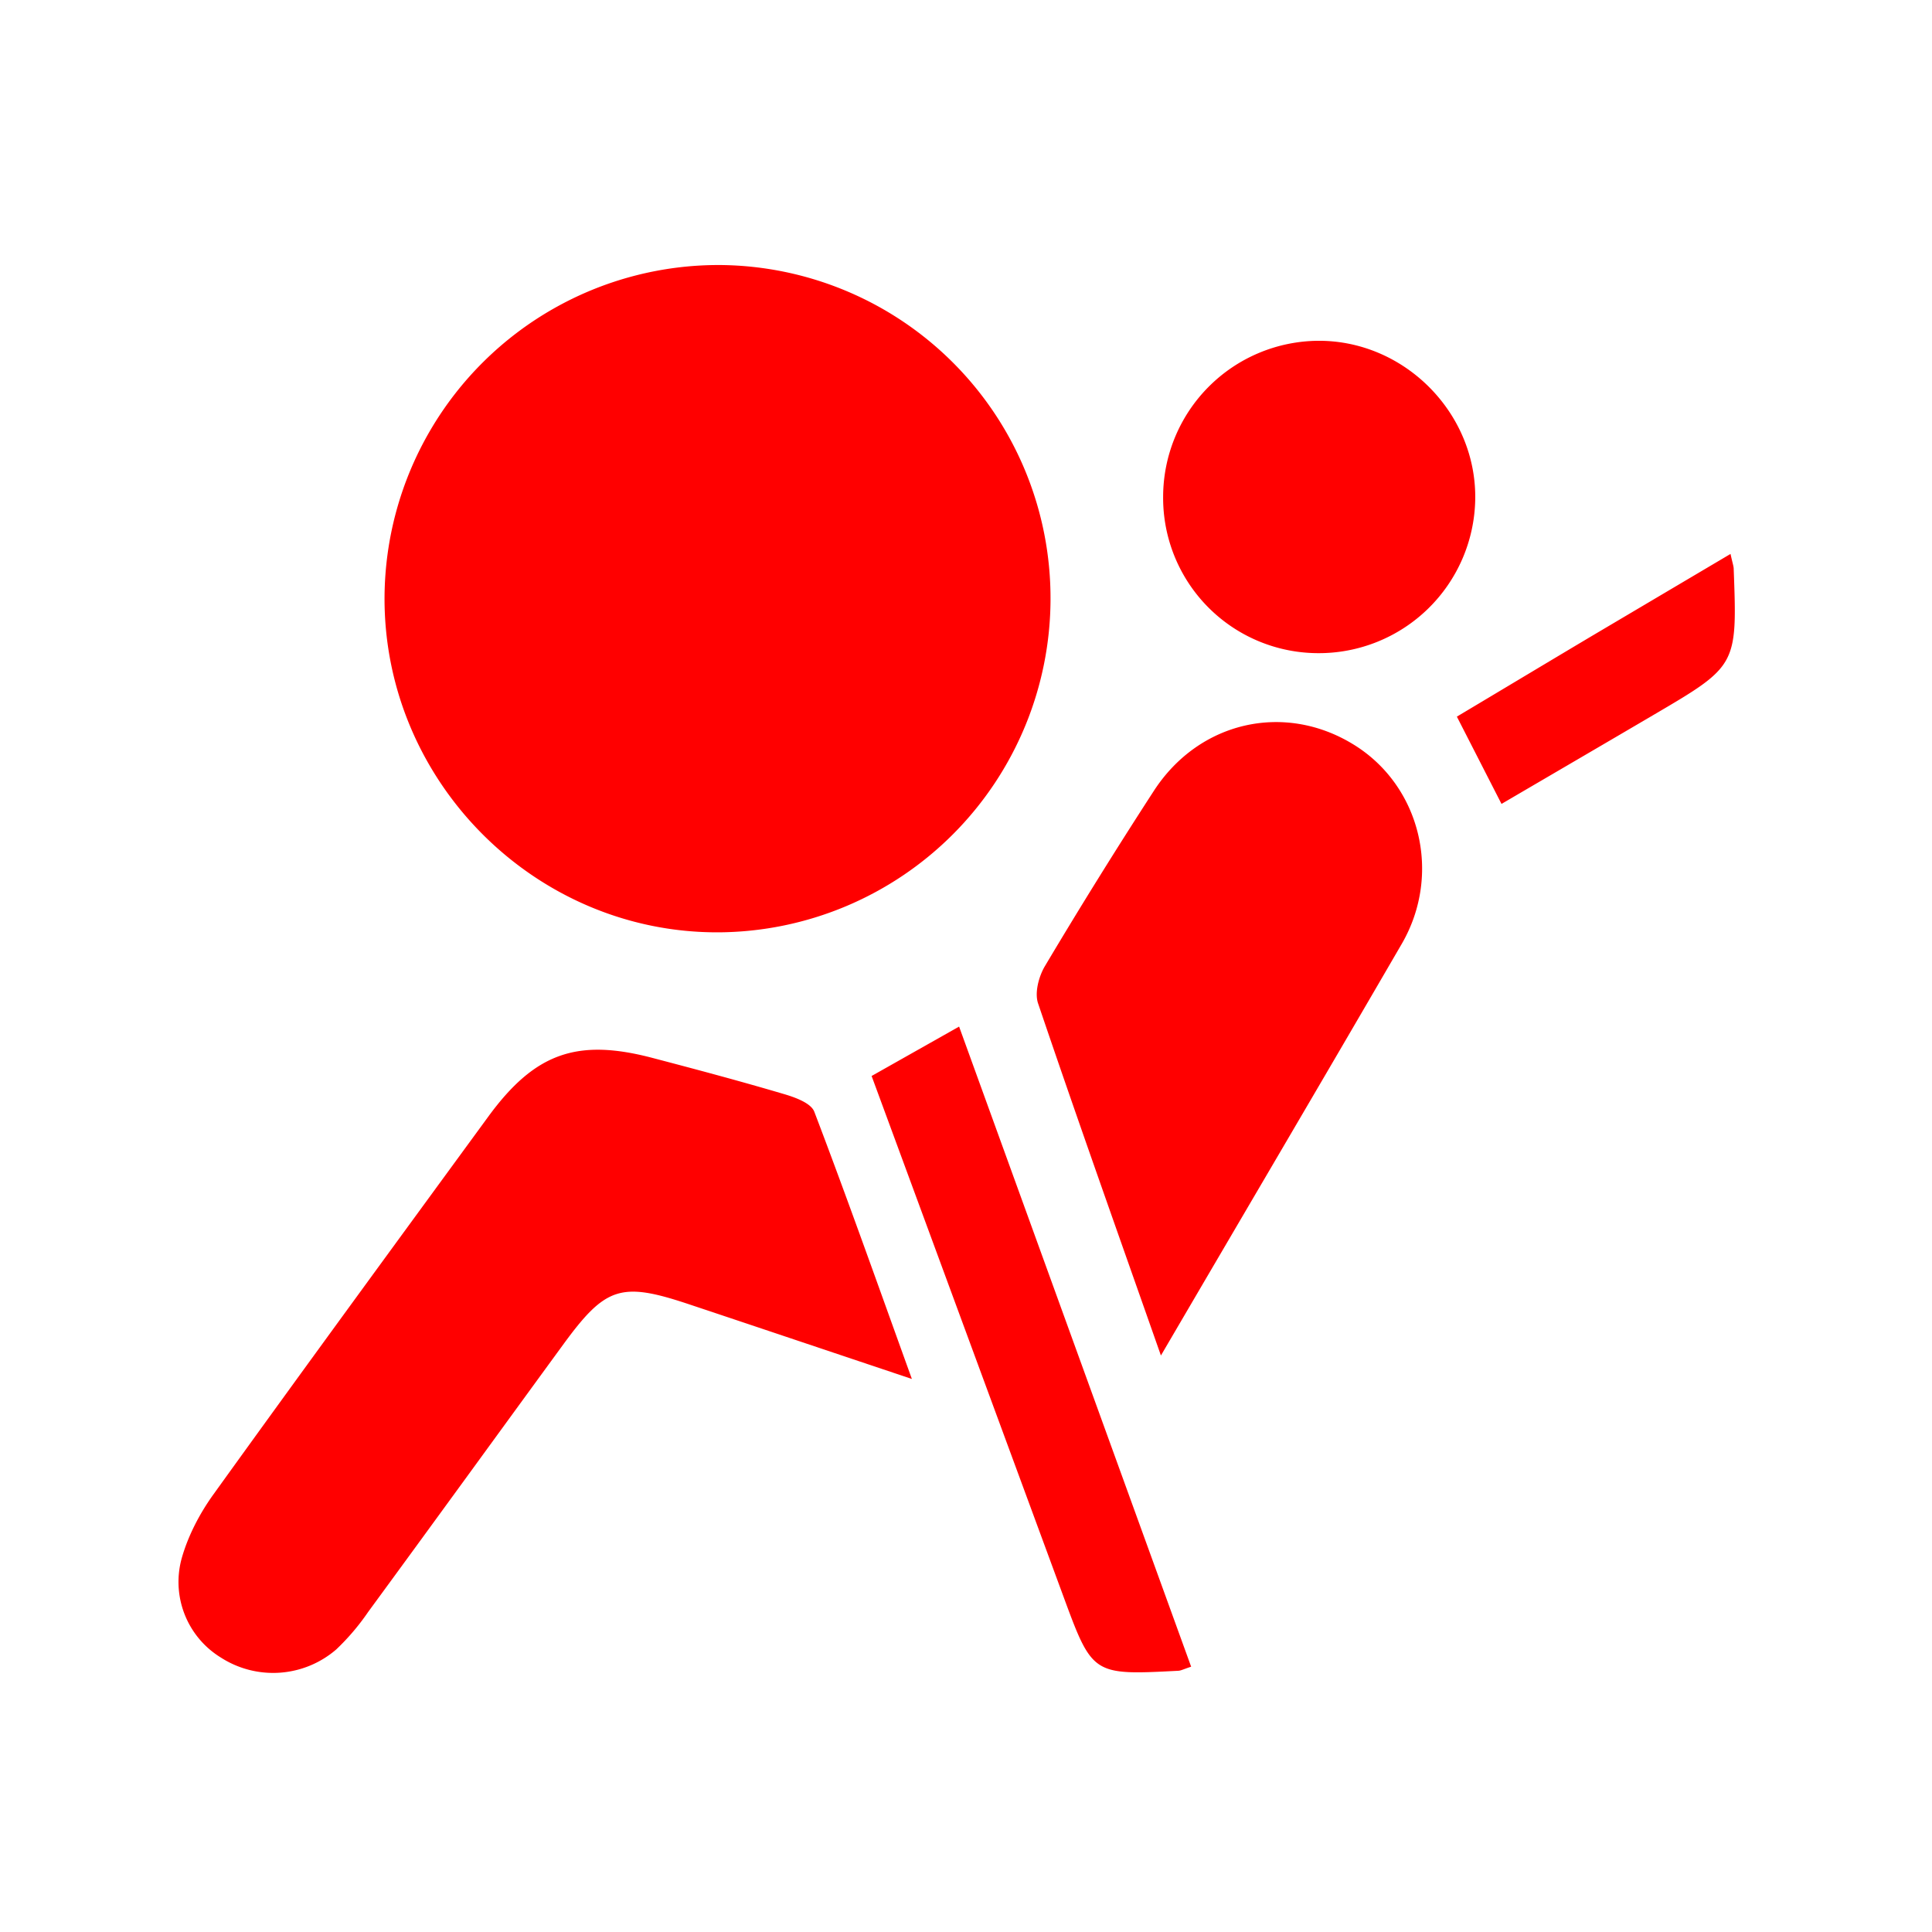 <?xml version="1.0" standalone="no"?><!DOCTYPE svg PUBLIC "-//W3C//DTD SVG 1.1//EN" "http://www.w3.org/Graphics/SVG/1.1/DTD/svg11.dtd"><svg t="1692097299727" class="icon" viewBox="0 0 1024 1024" version="1.1" xmlns="http://www.w3.org/2000/svg" p-id="8735" xmlns:xlink="http://www.w3.org/1999/xlink" width="64" height="64"><path d="M556.8 317.623a177.006 177.006 0 0 1-175.726 176.53c-97.243 0.549-177.554-79.799-177.262-177.371a177.042 177.042 0 0 1 178.139-176.311 176.567 176.567 0 0 1 174.848 177.152z m-73.472 413.257c-42.825-14.336-80.603-27.063-118.309-39.643-35.95-11.995-44.069-9.326-66.56 21.467-34.45 47.177-68.754 94.501-103.314 141.641a123.429 123.429 0 0 1-16.969 19.931 51.2 51.2 0 0 1-61.147 4.242 46.994 46.994 0 0 1-20.48-53.431c3.401-11.593 9.399-23.04 16.494-32.914 48.201-66.999 96.987-133.632 145.701-200.265 24.686-33.792 47.104-41.728 87.186-31.159 23.296 6.107 46.592 12.325 69.705 19.163 5.851 1.719 14.19 4.754 15.945 9.289 17.298 45.349 33.463 91.063 51.749 141.714z m131.986-12.434c-23.04-65.536-44.544-125.915-65.097-186.587-1.938-5.595 0.329-14.263 3.584-19.749a2837.321 2837.321 0 0 1 57.856-93.074c23.991-36.791 69.12-46.885 105.618-24.503 35.474 21.687 47.177 68.608 25.71 105.691-41.399 71.278-83.237 142.263-127.671 218.222z m82.944-372.261a82.286 82.286 0 0 1-81.774-82.834 82.798 82.798 0 0 1 82.213-82.725c45.861-0.219 84.078 38.51 83.2 84.261a82.907 82.907 0 0 1-83.639 81.298z m-66.926 537.198c-4.023 1.317-5.376 2.085-6.802 2.158-45.568 2.377-45.531 2.341-61.147-40.082l-101.413-275.163 46.373-26.185 122.99 339.273zM917.211 293.595c1.097 5.01 1.646 6.437 1.682 7.863 1.902 51.383 1.902 51.419-42.533 77.495-26.331 15.47-52.736 30.866-80.53 47.141l-23.662-46.263c23.479-14.007 47.543-28.453 71.68-42.825l73.362-43.41z" fill="#FF0000" p-id="8736"></path></svg>